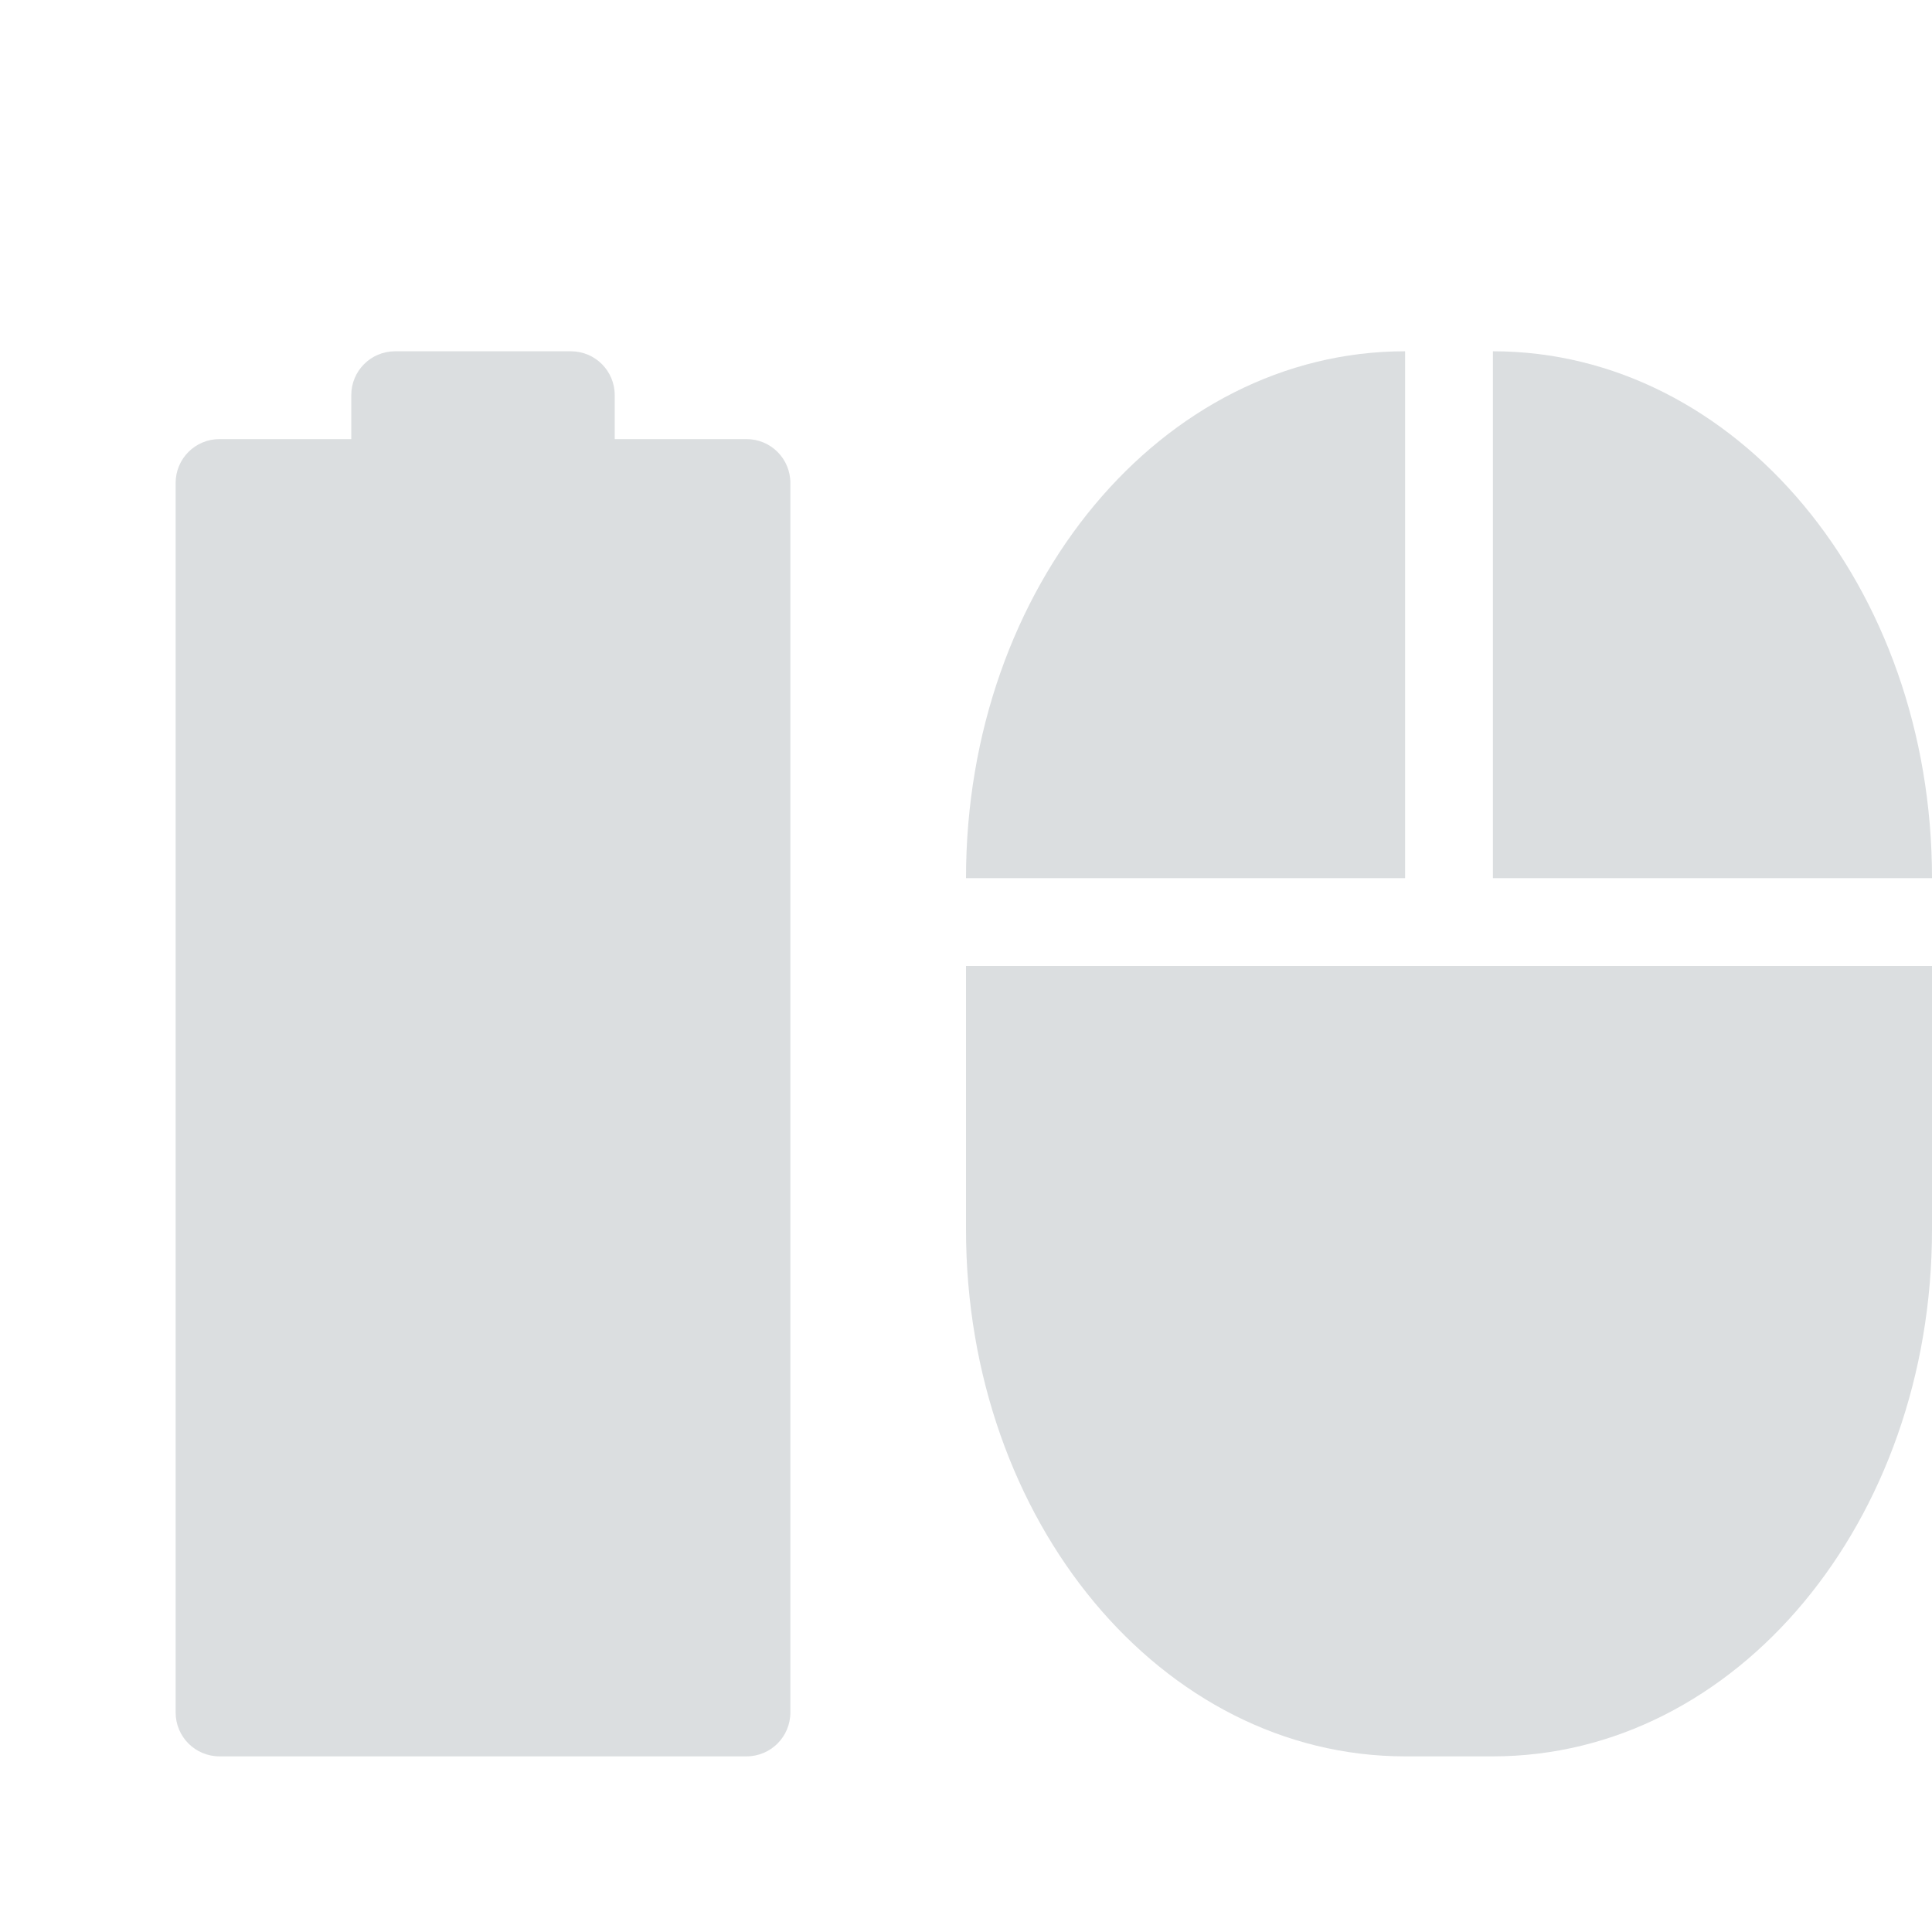 <?xml version="1.0" encoding="UTF-8" standalone="no"?>
<svg xmlns="http://www.w3.org/2000/svg" xmlns:sodipodi="http://sodipodi.sourceforge.net/DTD/sodipodi-0.dtd" xmlns:inkscape="http://www.inkscape.org/namespaces/inkscape" width="22" height="22" version="1.1">
 <g id="layer1" inkscape:label="Layer 1" inkscape:groupmode="layer" transform="translate(0,8)">
  <path id="rect6337" d="m 16,-4 c -2.77,0 -5,2.676 -5,6 l 5,0 z m 1,0 0,6 5,0 c 0,-3.324 -2.23,-6 -5,-6 z m -6,7 0,3 c 0,3.324 2.23,6 5,6 l 1,0 c 2.77,0 5,-2.676 5,-6 l 0,-3 -5,0 0,0 z" inkscape:connector-curvature="0" sodipodi:nodetypes="cccccccccsssscccc" fill="#dbdee0"/>
  <path sodipodi:nodetypes="sscsssssssscsss" inkscape:connector-curvature="0" d="M 4.5,-4 C 4.223,-4 4,-3.777 4,-3.5 L 4,-3 2.5,-3 C 2.223,-3 2,-2.777 2,-2.5 l 0,14 C 2,11.777 2.223,12 2.5,12 l 6,0 C 8.777,12 9,11.777 9,11.5 l 0,-14 C 9,-2.777 8.777,-3 8.5,-3 L 7,-3 7,-3.5 C 7,-3.777 6.777,-4 6.5,-4 z" id="path2991" fill="#dbdee0" stroke-linejoin="round" stroke-linecap="round" color="#bebebe" stroke-width="0"/>
 </g>
</svg>
